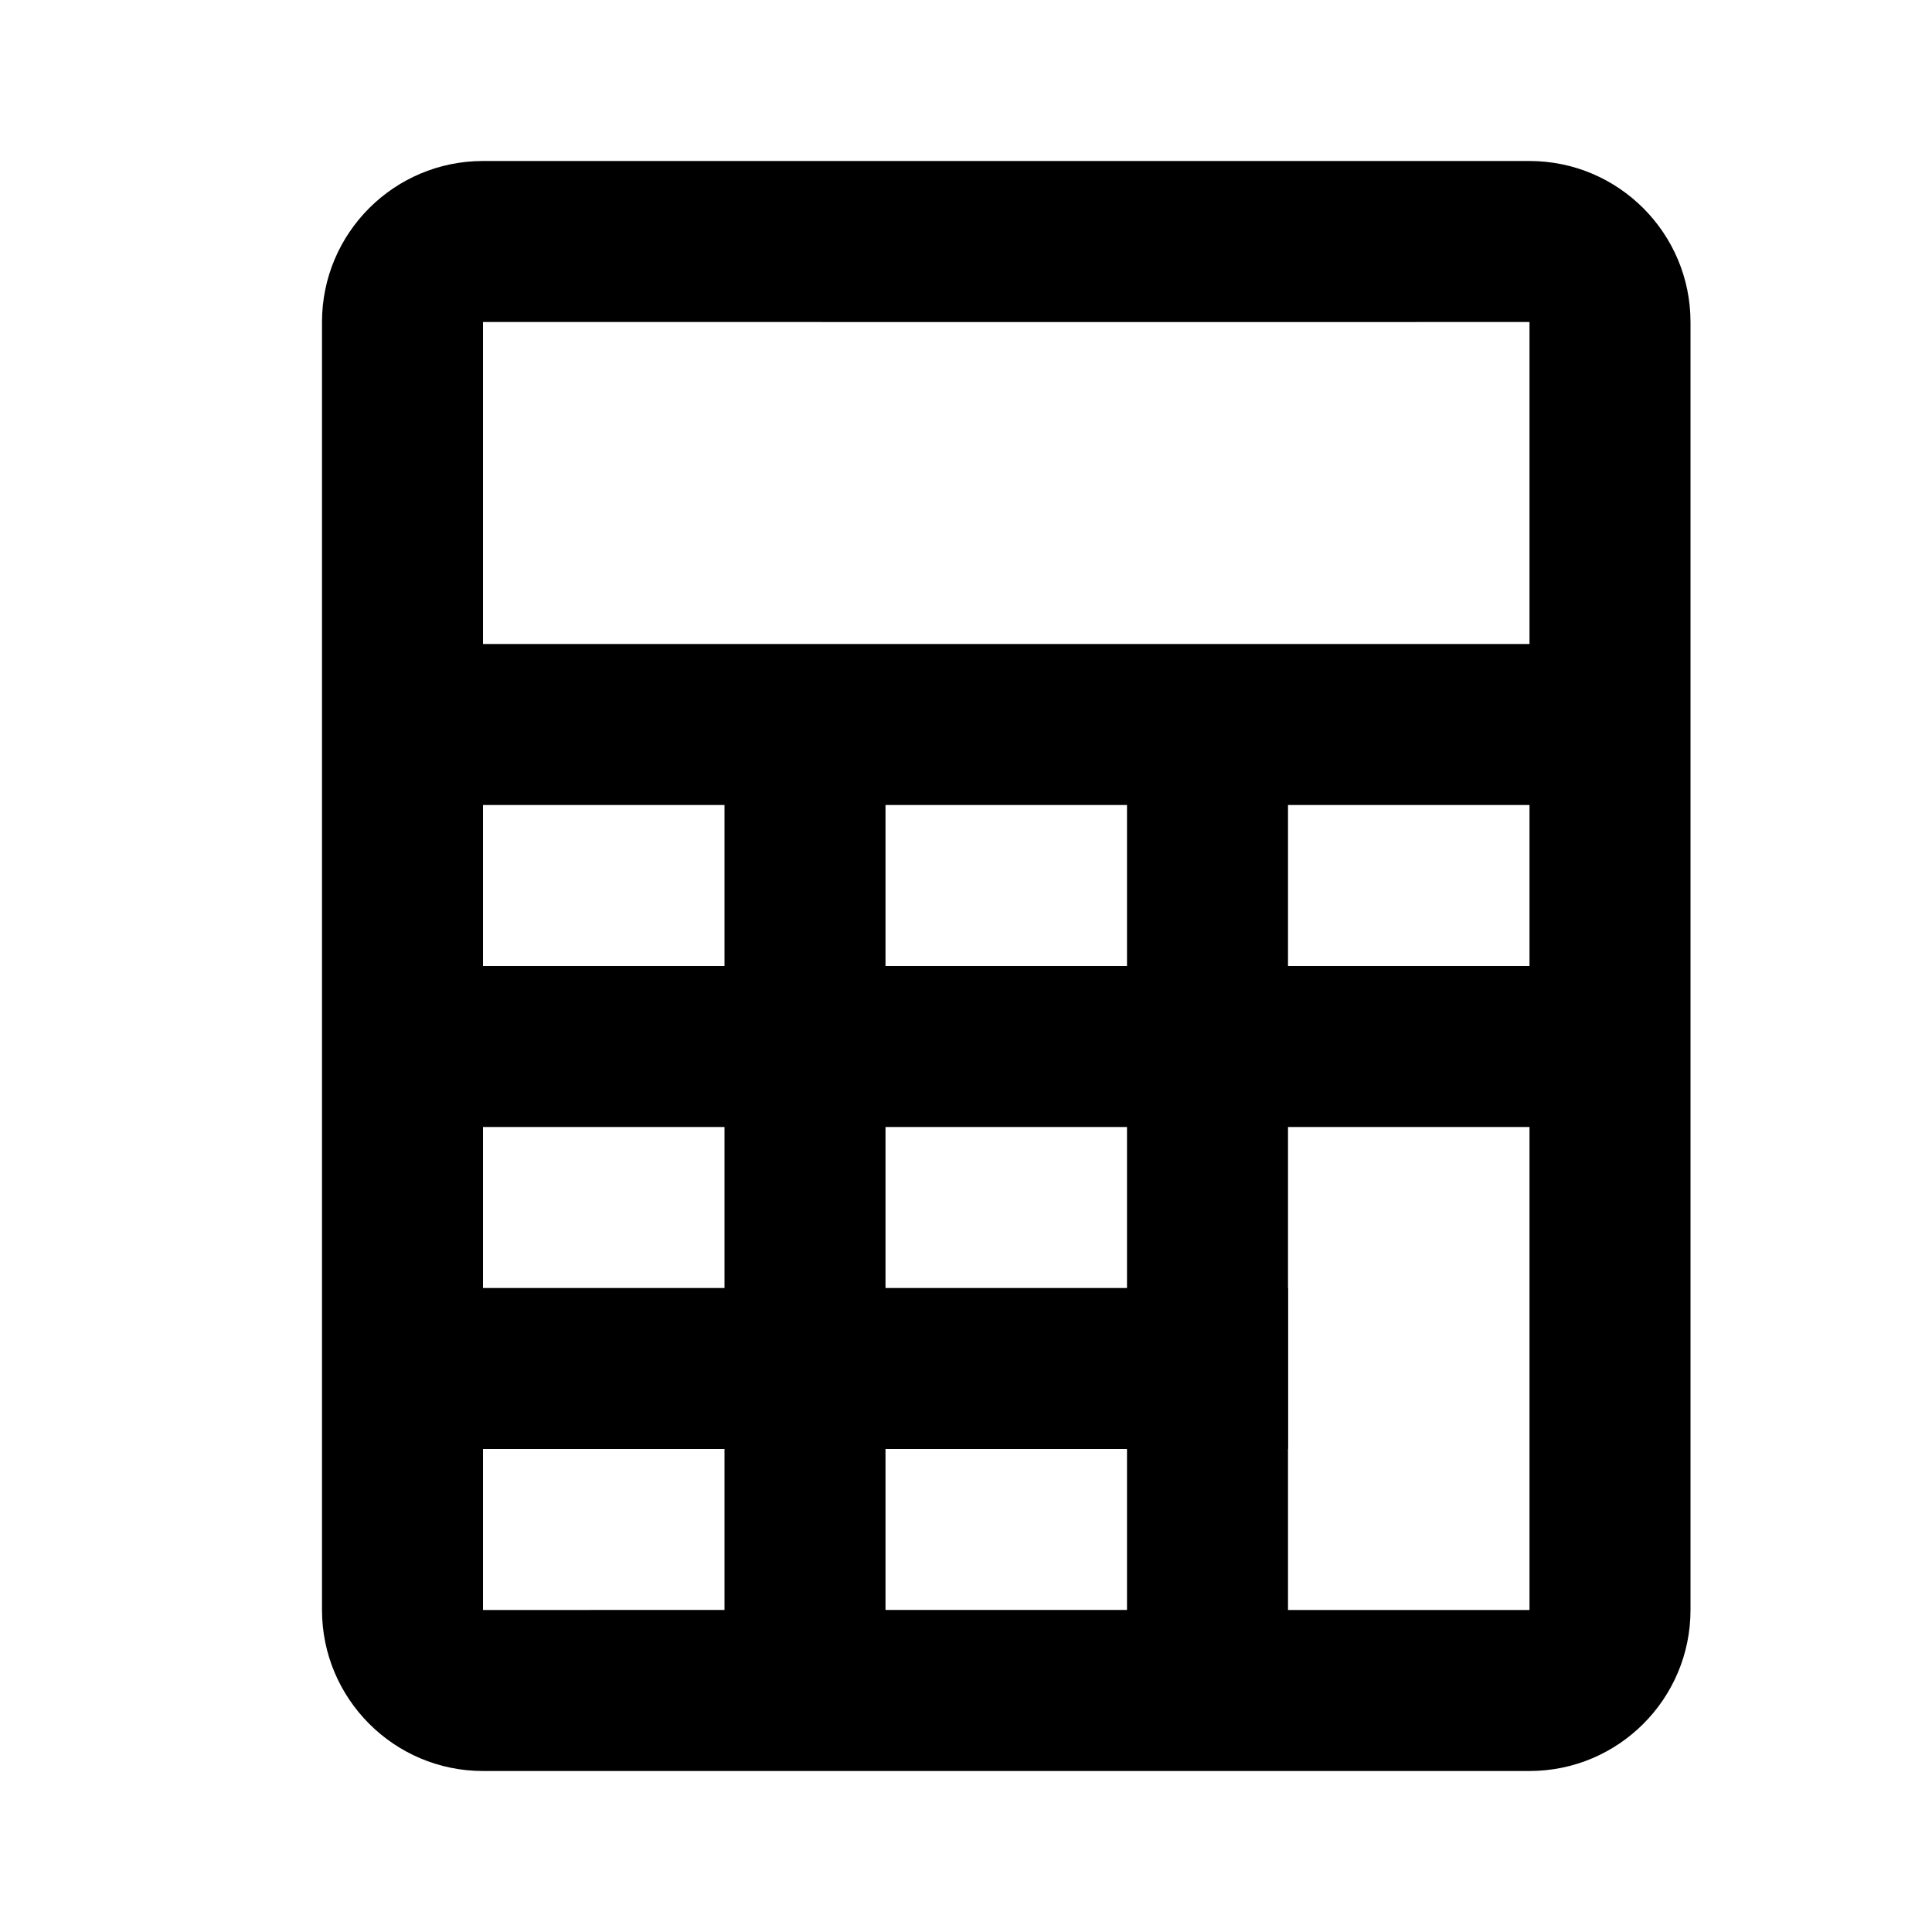 <svg height='100px' width='100px'  fill="#000000" xmlns="http://www.w3.org/2000/svg" xmlns:xlink="http://www.w3.org/1999/xlink" viewBox="0 0 48 48" version="1.1" x="0px" y="0px"><path d="M12,40 C12,39.998 20.667,39.998 38,40 C38,40 38,29.333 38,8 C38,8.002 29.333,8.002 12,8 C12,8 12,18.667 12,40 Z M8,8 C8,5.791 9.792,4 12,4 L38,4 C40.209,4 42,5.796 42,8 L42,40 C42,42.209 40.208,44 38,44 L12,44 C9.791,44 8,42.204 8,40 L8,8 Z" fill="#000000" fill-rule="nonzero"></path><polygon fill="#000000" fill-rule="nonzero" points="10.826 20 41 20 41 16 10.826 16"></polygon><polygon fill="#000000" fill-rule="nonzero" points="18 17.154 18 42.483 22 42.483 22 17.154"></polygon><polygon fill="#000000" fill-rule="nonzero" points="28 17.154 28 42.483 32 42.483 32 17.154"></polygon><polygon fill="#000000" fill-rule="nonzero" points="32 32 10 32 10 36 32 36"></polygon><polygon fill="#000000" fill-rule="nonzero" points="39 24 10 24 10 28 39 28"></polygon></svg>